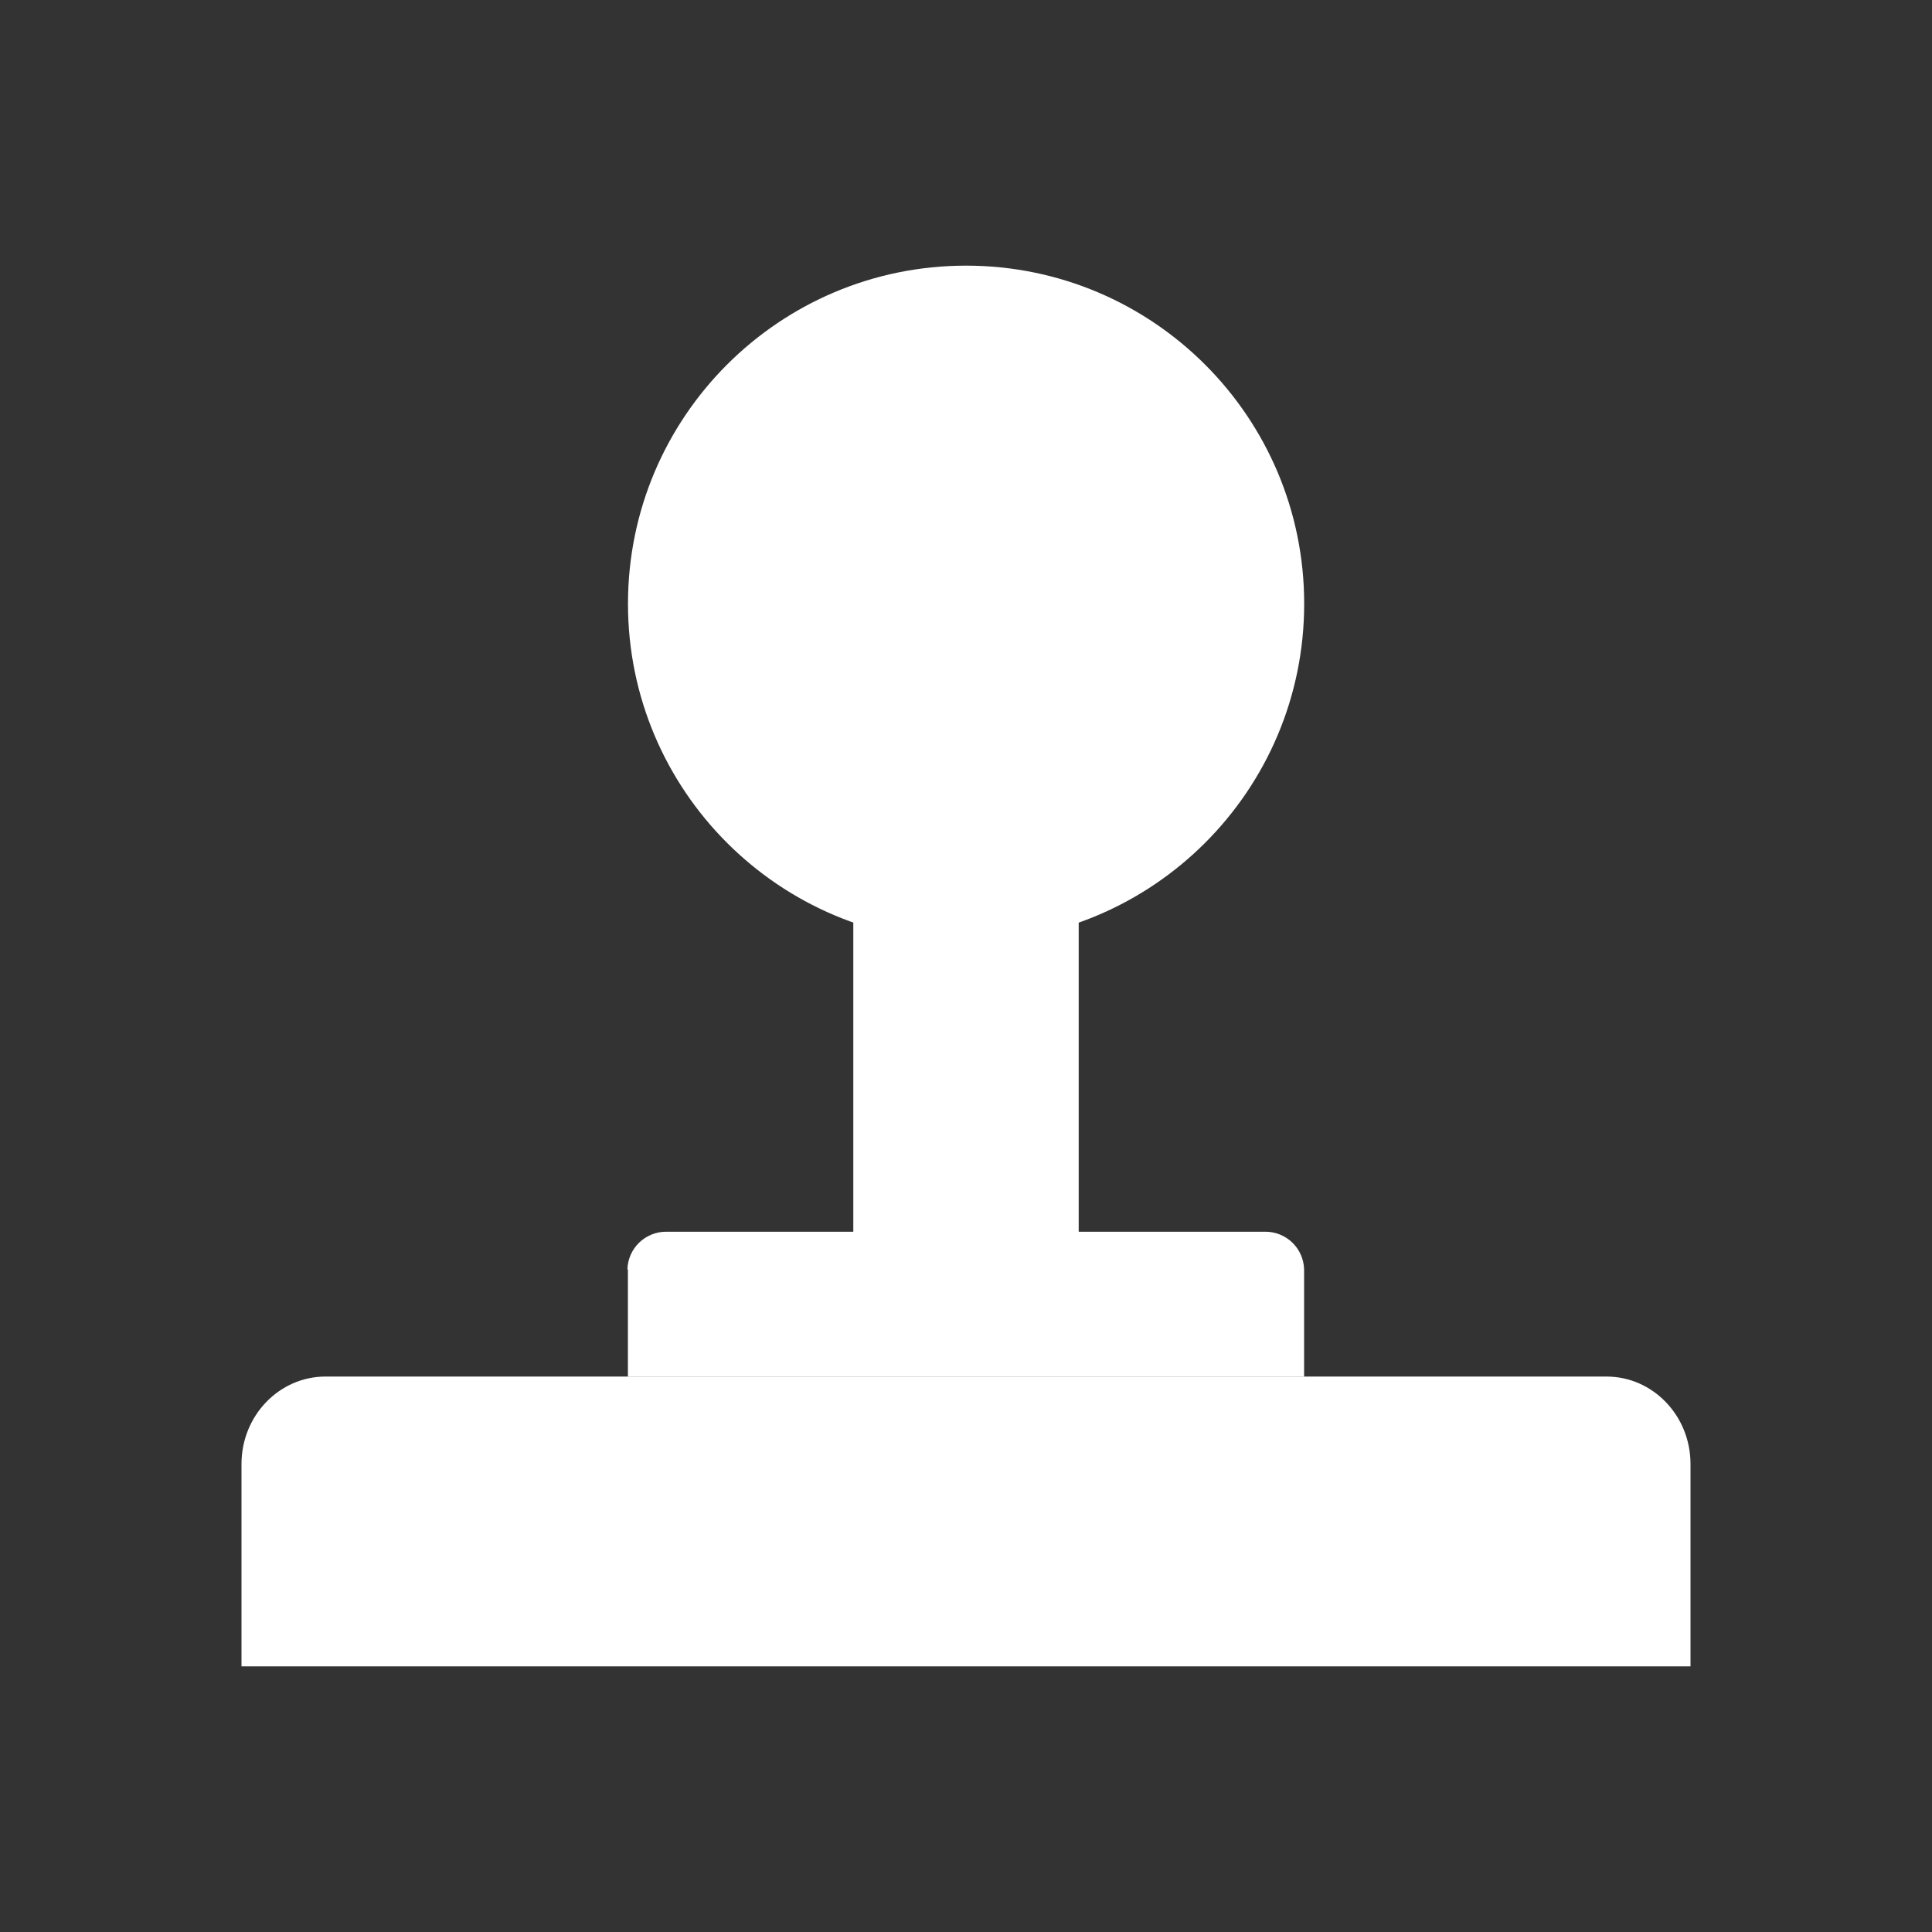 <svg width="24" height="24" viewBox="0 0 24 24" fill="none" xmlns="http://www.w3.org/2000/svg">
<rect x="0" y="0" width="24" height="24" fill="#333333" stroke="none"/>
<path d="M3 18.186V20.7H21V18.186C21 17.586 20.532 17.1 19.956 17.1H4.044C3.468 17.1 3 17.586 3 18.186Z" fill="white"/>
<path d="M10.6 10.7H13.4V16.3H10.6V10.7Z" fill="white"/>
<path d="M7.8 15.769V17.101H16.2V15.769C16.197 15.643 16.144 15.523 16.053 15.435C15.962 15.348 15.84 15.299 15.714 15.301H8.28C8.154 15.299 8.032 15.348 7.941 15.435C7.85 15.523 7.797 15.643 7.794 15.769H7.8Z" fill="white"/>
<path d="M12.001 11.7C14.32 11.7 16.201 9.819 16.201 7.5C16.201 5.18 14.32 3.3 12.001 3.3C9.681 3.3 7.801 5.18 7.801 7.5C7.801 9.819 9.681 11.7 12.001 11.7Z" fill="white"/>
<path d="M14.291 4.65C13.822 4.32 13.269 4.131 12.695 4.104C12.419 4.122 11.873 4.261 11.873 4.65C11.873 5.143 12.354 5.622 12.653 5.886C12.947 6.151 13.655 6.624 14.435 6.624C15.216 6.624 15.3 6.157 15.3 6.024C15.3 5.892 15.216 5.245 14.291 4.65Z" fill="white"/>
</svg>
